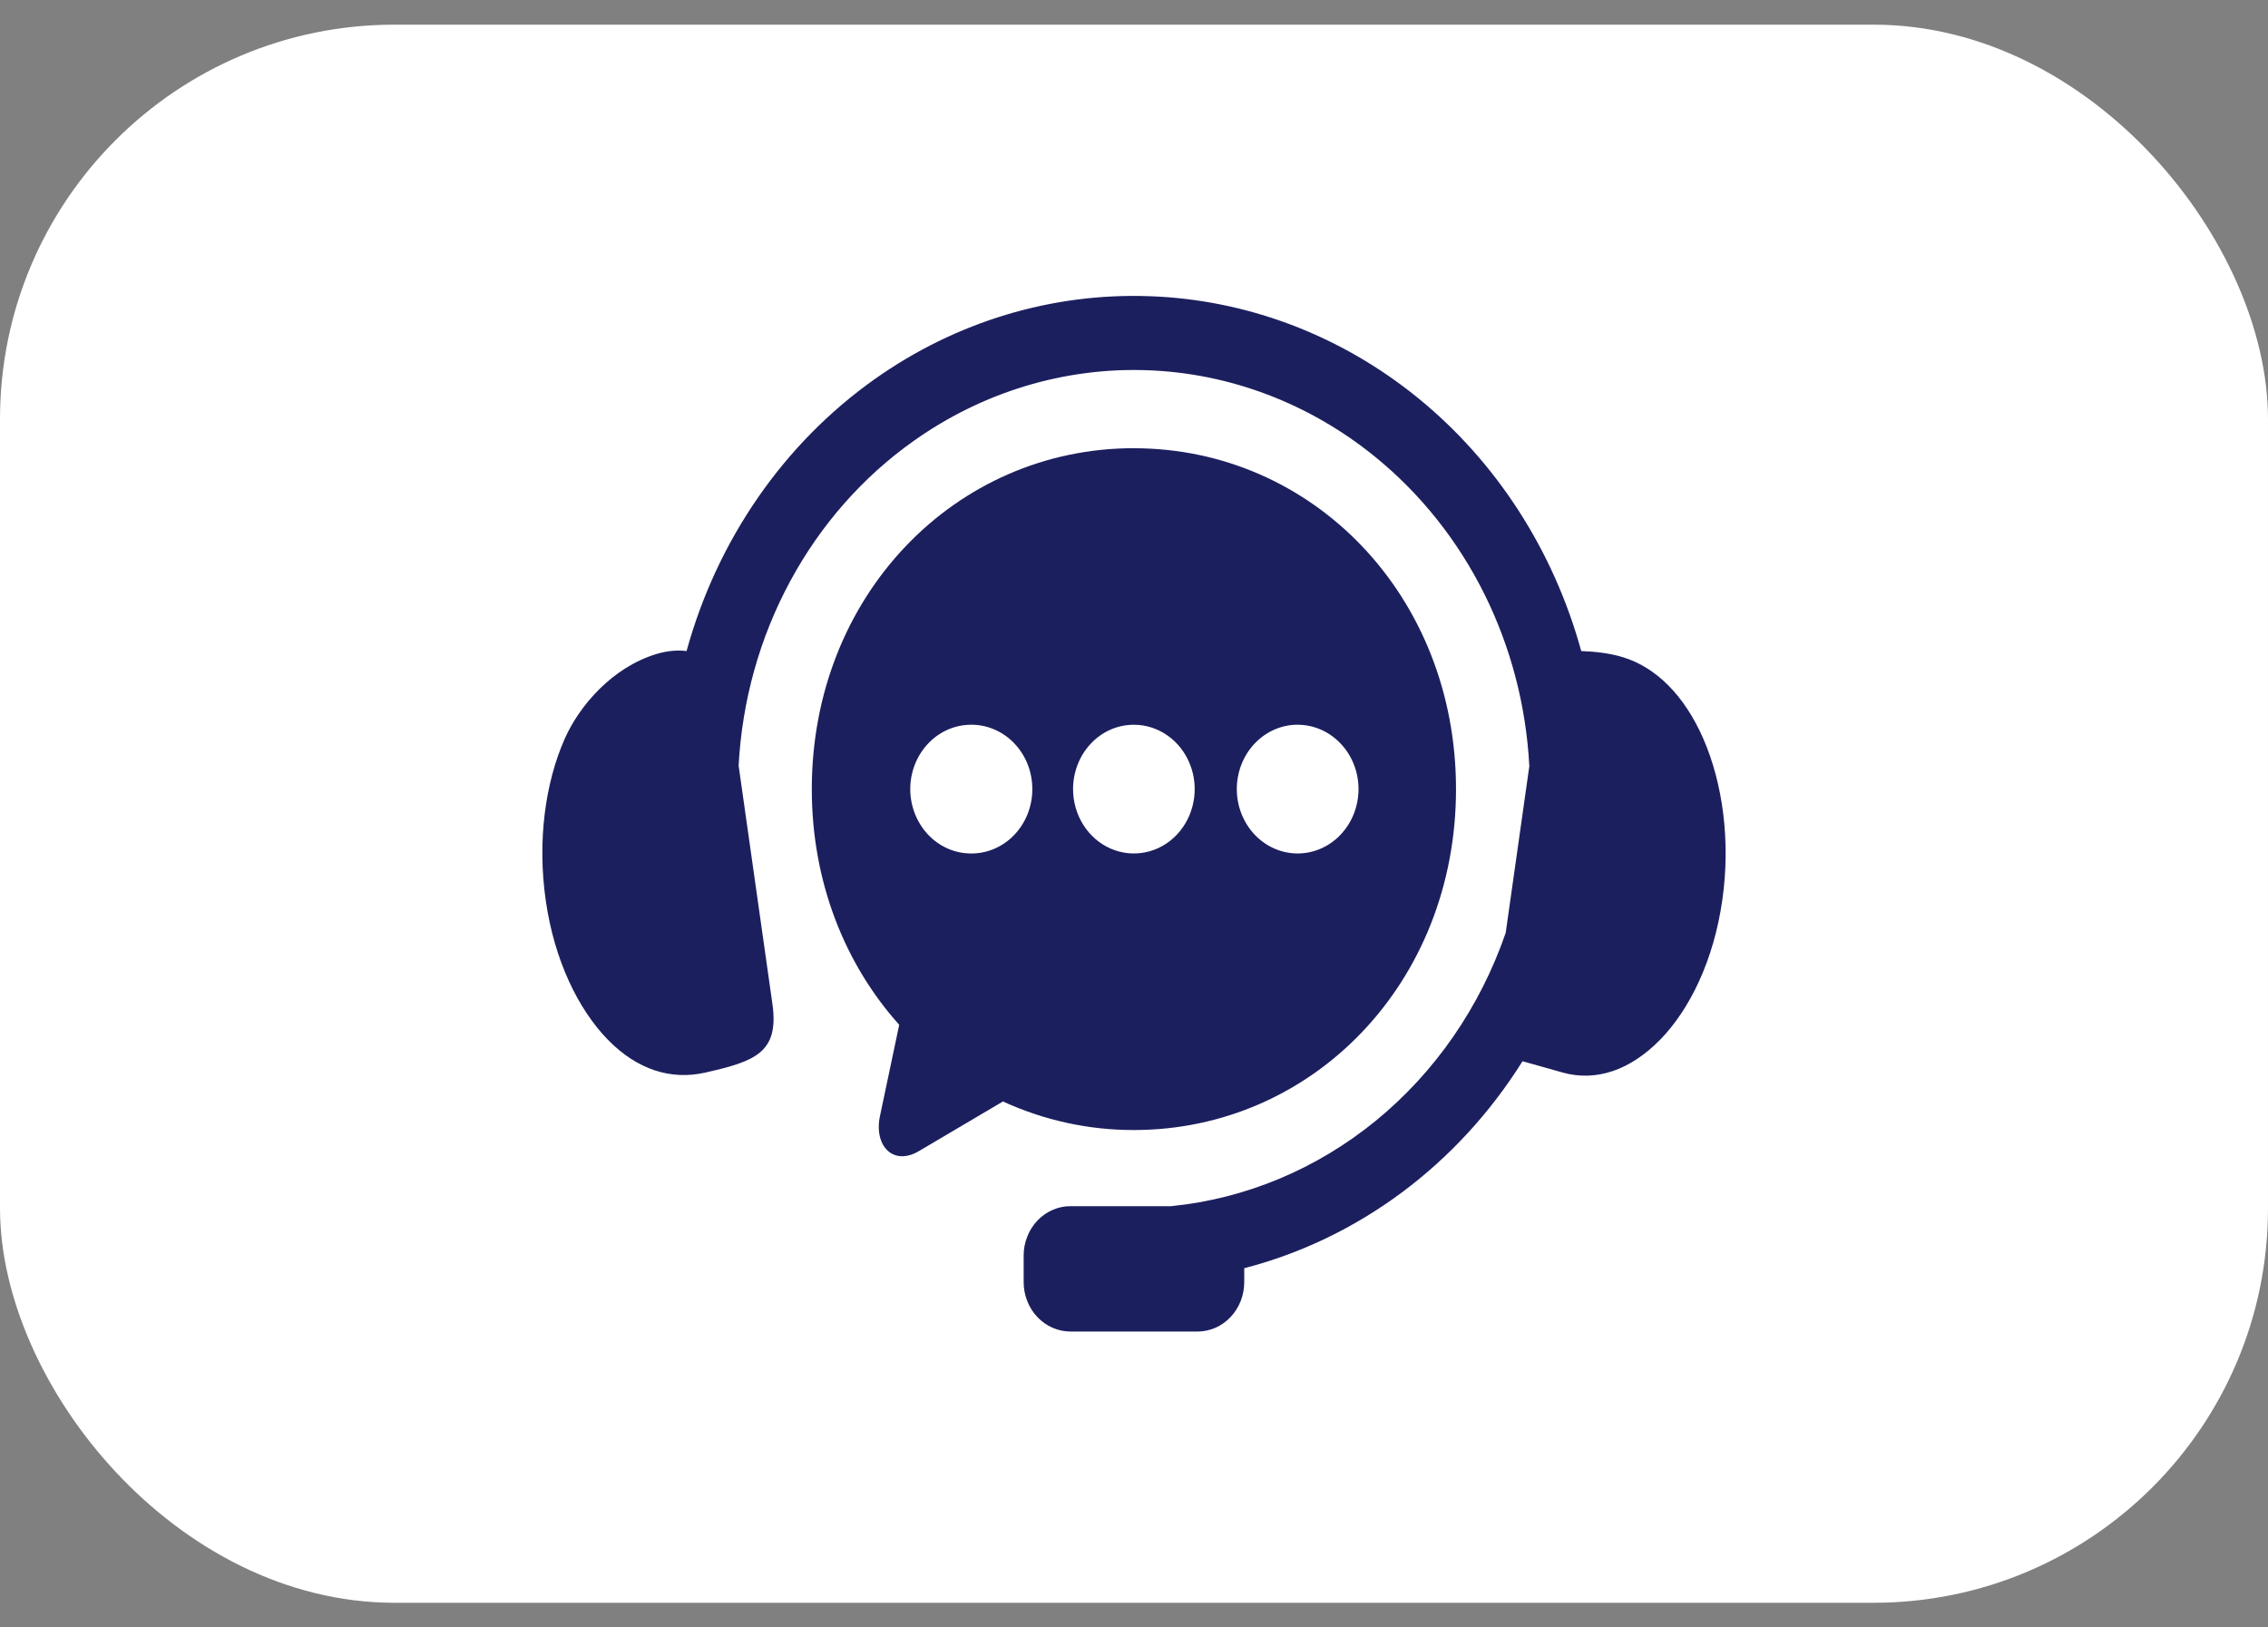 <svg width="46" height="33" viewBox="0 0 46 33" fill="none" xmlns="http://www.w3.org/2000/svg">
<rect x="0" y="0" width="46" height="33" fill="#808080" stroke="none"/>
<rect y="0.5" width="46" height="32" rx="8" fill="white"/>
<path fill-rule="evenodd" clip-rule="evenodd" d="M23.309 6.006C21.334 5.936 19.389 6.522 17.746 7.684C15.898 8.991 14.546 10.944 13.925 13.202C13.757 13.18 13.556 13.19 13.316 13.261C12.424 13.53 11.753 14.303 11.452 14.984C11.06 15.872 10.895 17.047 11.069 18.259C11.242 19.467 11.725 20.463 12.328 21.082C12.933 21.701 13.617 21.902 14.296 21.751C15.307 21.522 15.808 21.352 15.666 20.355L14.981 15.525C15.051 14.21 15.408 12.93 16.026 11.787C16.643 10.643 17.503 9.667 18.538 8.936C19.932 7.949 21.585 7.449 23.262 7.507C24.939 7.565 26.556 8.179 27.887 9.26C28.806 10.006 29.561 10.952 30.102 12.036C30.642 13.119 30.954 14.313 31.018 15.536L30.539 18.915C30.019 20.423 29.105 21.744 27.905 22.725C26.704 23.706 25.265 24.307 23.754 24.458H21.713C21.588 24.457 21.464 24.483 21.349 24.534C21.233 24.584 21.128 24.658 21.04 24.751C20.951 24.845 20.881 24.956 20.834 25.078C20.786 25.2 20.761 25.331 20.762 25.463V25.994C20.761 26.126 20.786 26.257 20.834 26.379C20.881 26.502 20.951 26.613 21.04 26.706C21.128 26.799 21.233 26.874 21.349 26.924C21.464 26.974 21.588 27 21.713 27H24.287C24.412 27 24.535 26.974 24.651 26.924C24.766 26.873 24.871 26.799 24.959 26.706C25.047 26.612 25.117 26.501 25.165 26.379C25.212 26.257 25.236 26.126 25.236 25.994V25.716C27.549 25.117 29.564 23.619 30.88 21.519L31.705 21.751C32.376 21.935 33.067 21.7 33.672 21.082C34.276 20.463 34.758 19.467 34.931 18.259C35.106 17.046 34.936 15.874 34.549 14.984C34.161 14.094 33.582 13.529 32.915 13.326C32.635 13.241 32.331 13.21 32.071 13.202C31.51 11.16 30.349 9.361 28.755 8.066C27.188 6.794 25.283 6.073 23.309 6.006Z" fill="#1C1F5E"/>
<path fill-rule="evenodd" clip-rule="evenodd" d="M26.321 14.696C26.648 14.696 26.961 14.834 27.192 15.079C27.424 15.323 27.554 15.655 27.554 16.001C27.553 16.347 27.423 16.679 27.192 16.923C26.961 17.168 26.647 17.306 26.32 17.306C25.993 17.306 25.679 17.169 25.447 16.924C25.216 16.679 25.085 16.347 25.085 16.001C25.085 15.829 25.117 15.66 25.179 15.501C25.241 15.343 25.332 15.199 25.447 15.077C25.562 14.956 25.698 14.86 25.848 14.794C25.998 14.729 26.158 14.695 26.32 14.695L26.321 14.696ZM22.998 14.696C23.242 14.696 23.481 14.773 23.683 14.916C23.886 15.059 24.044 15.263 24.137 15.502C24.231 15.74 24.255 16.003 24.207 16.256C24.16 16.509 24.042 16.741 23.87 16.924C23.697 17.107 23.478 17.231 23.238 17.281C22.999 17.331 22.751 17.306 22.526 17.207C22.3 17.108 22.108 16.941 21.972 16.726C21.837 16.512 21.764 16.259 21.764 16.001C21.764 15.83 21.796 15.66 21.858 15.501C21.92 15.343 22.011 15.199 22.125 15.078C22.24 14.956 22.376 14.86 22.526 14.794C22.676 14.729 22.836 14.696 22.998 14.696ZM19.677 14.696C19.841 14.692 20.005 14.723 20.157 14.787C20.31 14.851 20.45 14.946 20.567 15.068C20.684 15.189 20.778 15.334 20.842 15.495C20.905 15.655 20.938 15.827 20.938 16.001C20.938 16.175 20.905 16.347 20.842 16.507C20.778 16.668 20.684 16.813 20.567 16.934C20.45 17.056 20.31 17.151 20.157 17.215C20.005 17.279 19.841 17.31 19.677 17.306C19.353 17.301 19.044 17.161 18.817 16.917C18.59 16.672 18.462 16.343 18.462 16.001C18.462 15.658 18.59 15.329 18.817 15.085C19.044 14.841 19.353 14.701 19.677 14.696ZM22.998 9.088C19.38 9.088 16.465 12.071 16.465 16.001C16.465 17.888 17.139 19.556 18.238 20.78L17.848 22.629C17.72 23.238 18.118 23.647 18.636 23.342L20.342 22.335C21.18 22.719 22.085 22.916 22.998 22.914C26.617 22.914 29.531 19.933 29.531 16.002C29.531 12.072 26.617 9.089 22.998 9.089V9.088Z" fill="#1C1F5E"/>
</svg>
